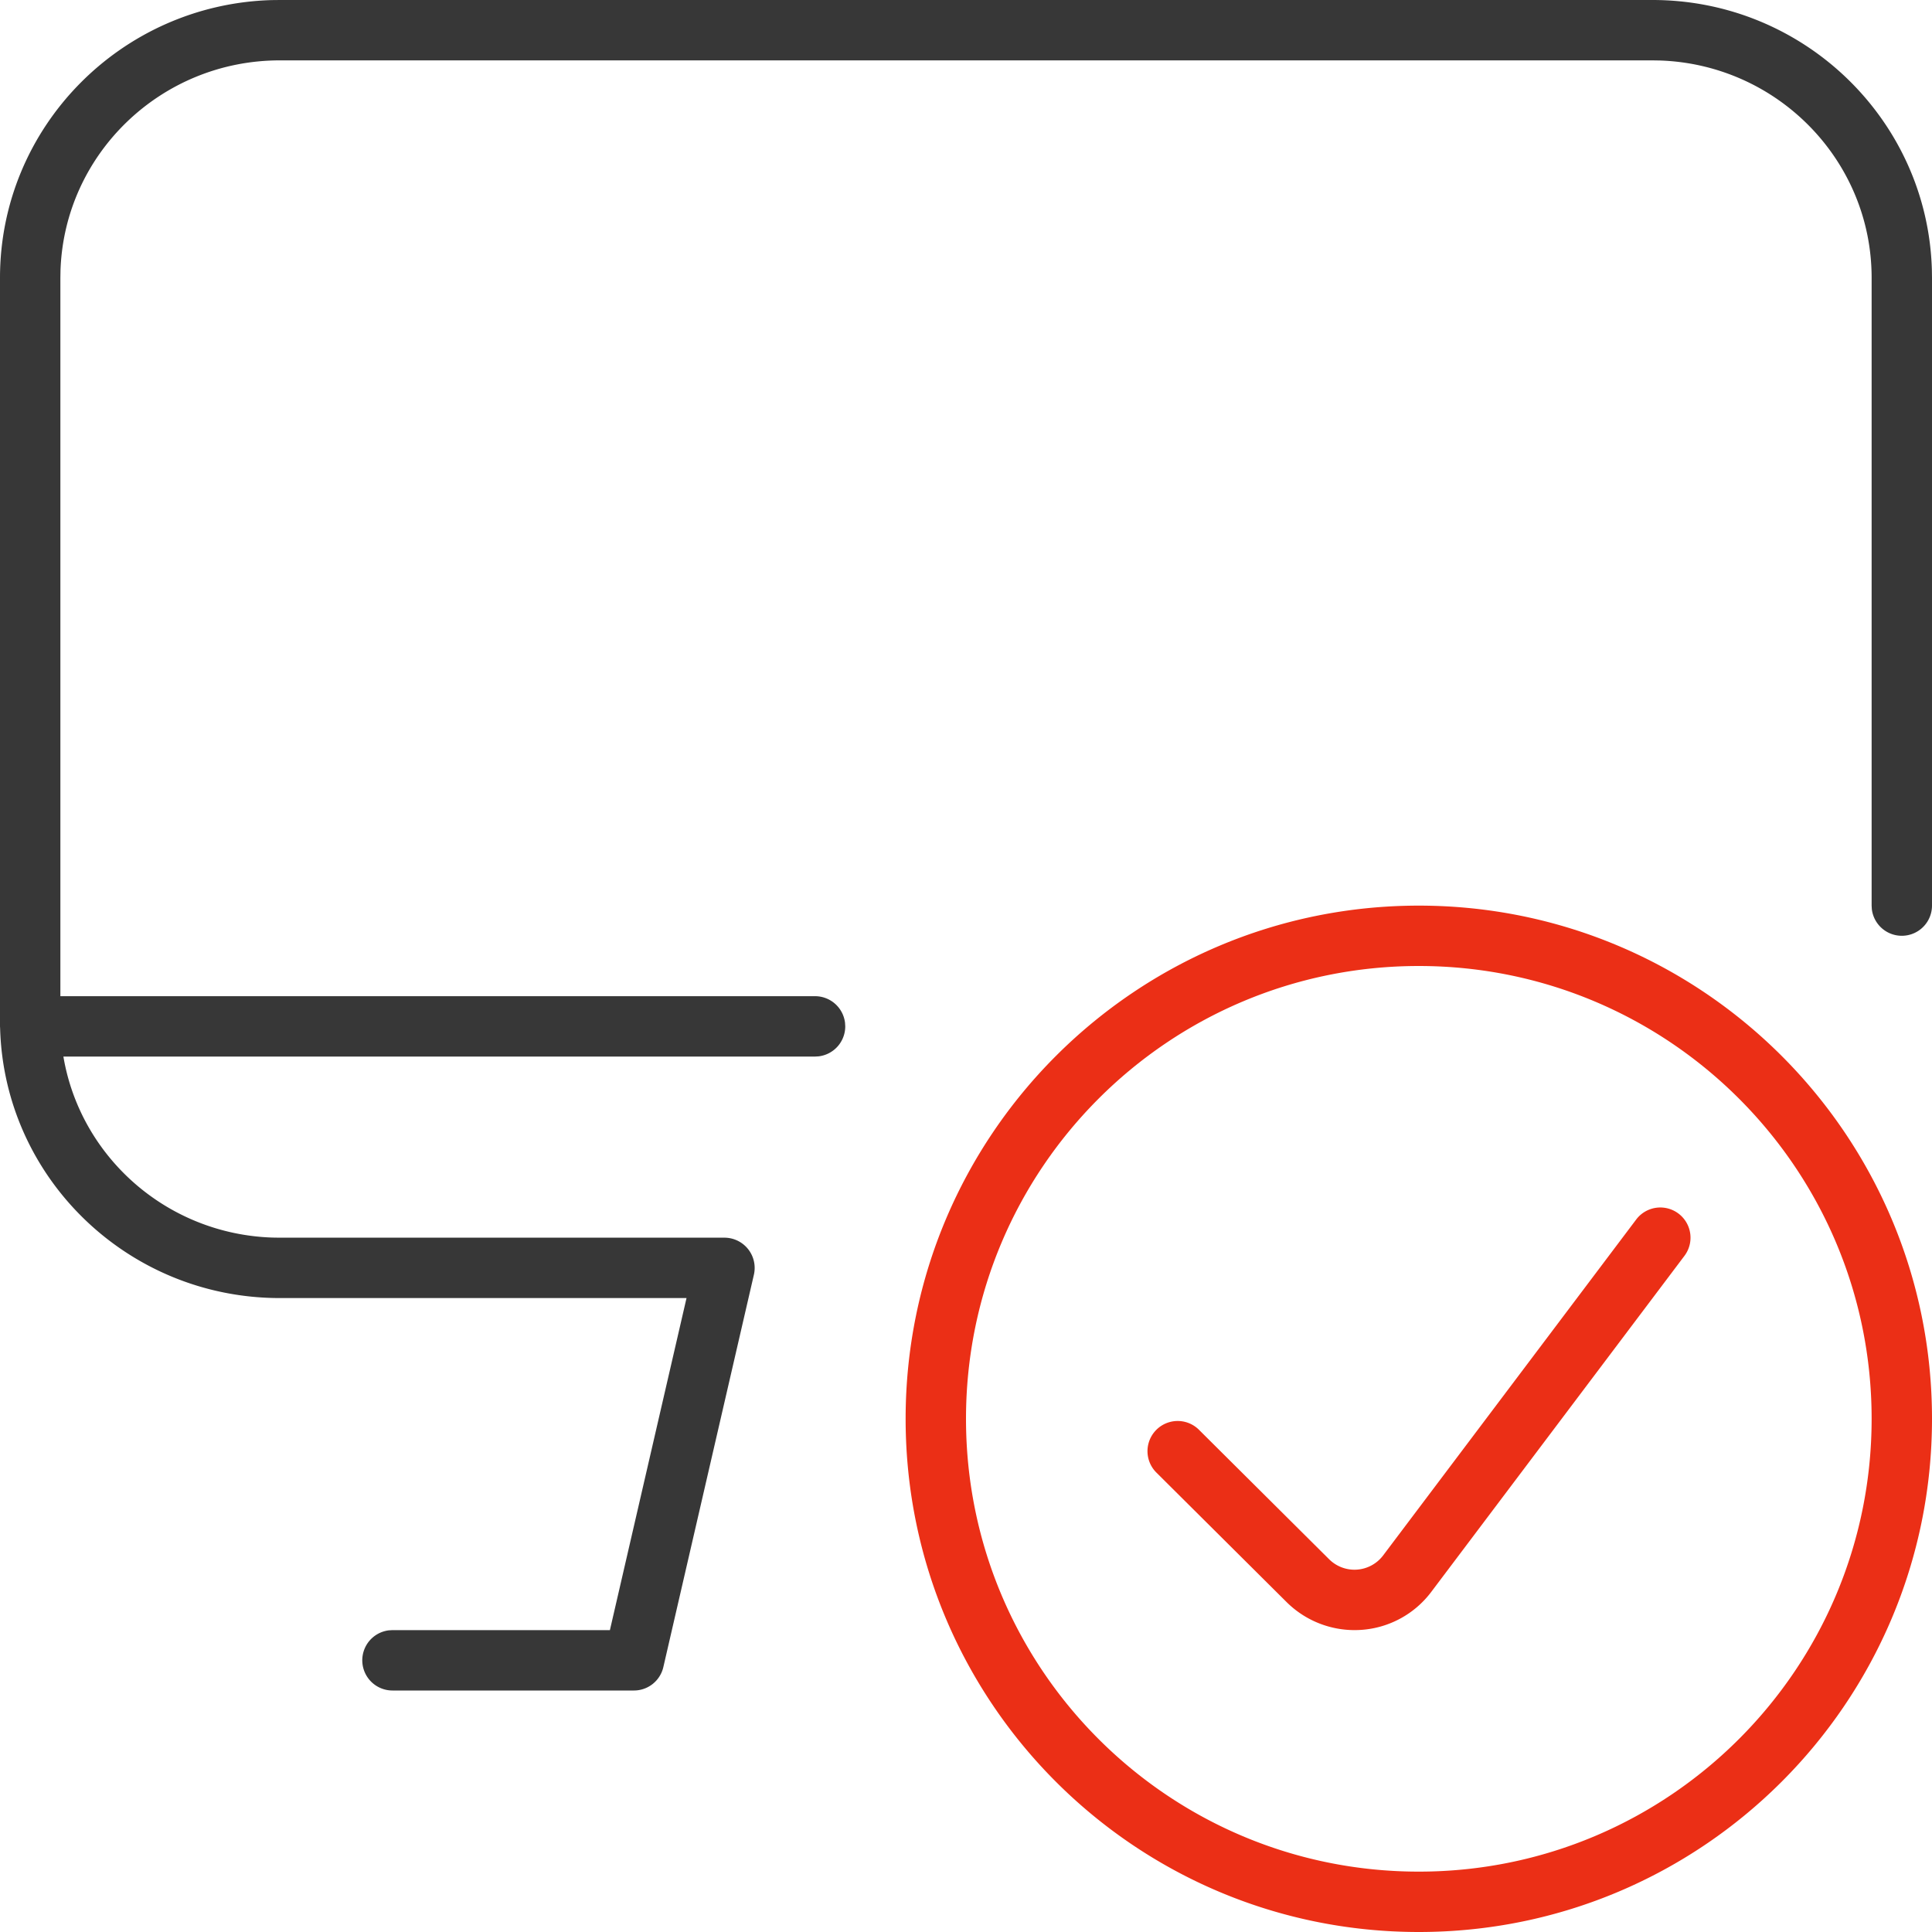 <svg xmlns="http://www.w3.org/2000/svg" width="64" height="64" viewBox="0 0 64 64">
    <g fill="none" fill-rule="nonzero">
        <path fill="#EB2F16" d="M54.201 40.398l-8.39 11.137a1.19 1.19 0 0 1-1.779.12l-4.327-4.304a1 1 0 0 0-1.41 1.418l4.333 4.31a3.195 3.195 0 0 0 2.474.912 3.17 3.17 0 0 0 2.31-1.257l8.387-11.132a1 1 0 0 0-1.598-1.204zM47 64c9.389 0 17-7.611 17-17s-7.611-17-17-17-17 7.611-17 17 7.603 17 17 17zm0-2c-8.29 0-15-6.713-15-15 0-8.284 6.716-15 15-15 8.284 0 15 6.716 15 15 0 8.284-6.716 15-15 15z"/>
        <path fill="#373737" d="M54.739 0c5.019 0 9.115 3.979 9.257 8.937l.004.266V30a1 1 0 0 1-1.993.117L62 30V9.203c0-3.892-3.122-7.07-7.017-7.199L54.739 2H9.269C5.337 2 2.133 5.098 2.004 8.96L2 9.204V33h25a1 1 0 0 1 .993.883L28 34a1 1 0 0 1-.883.993L27 35H2.1c.562 3.325 3.427 5.879 6.919 5.996l.25.004h14.71a1.002 1.002 0 0 1 .995 1.225l-3 13a1 1 0 0 1-.971.775H13a1 1 0 0 1-.117-1.993L13 54h7.204l2.538-11H9.269C4.243 43 .146 39.029.004 34.071l-.001-.017L0 34V9.203C0 4.21 4.01.145 9 .003L9.27 0h45.469z"/>
    </g>
</svg>

